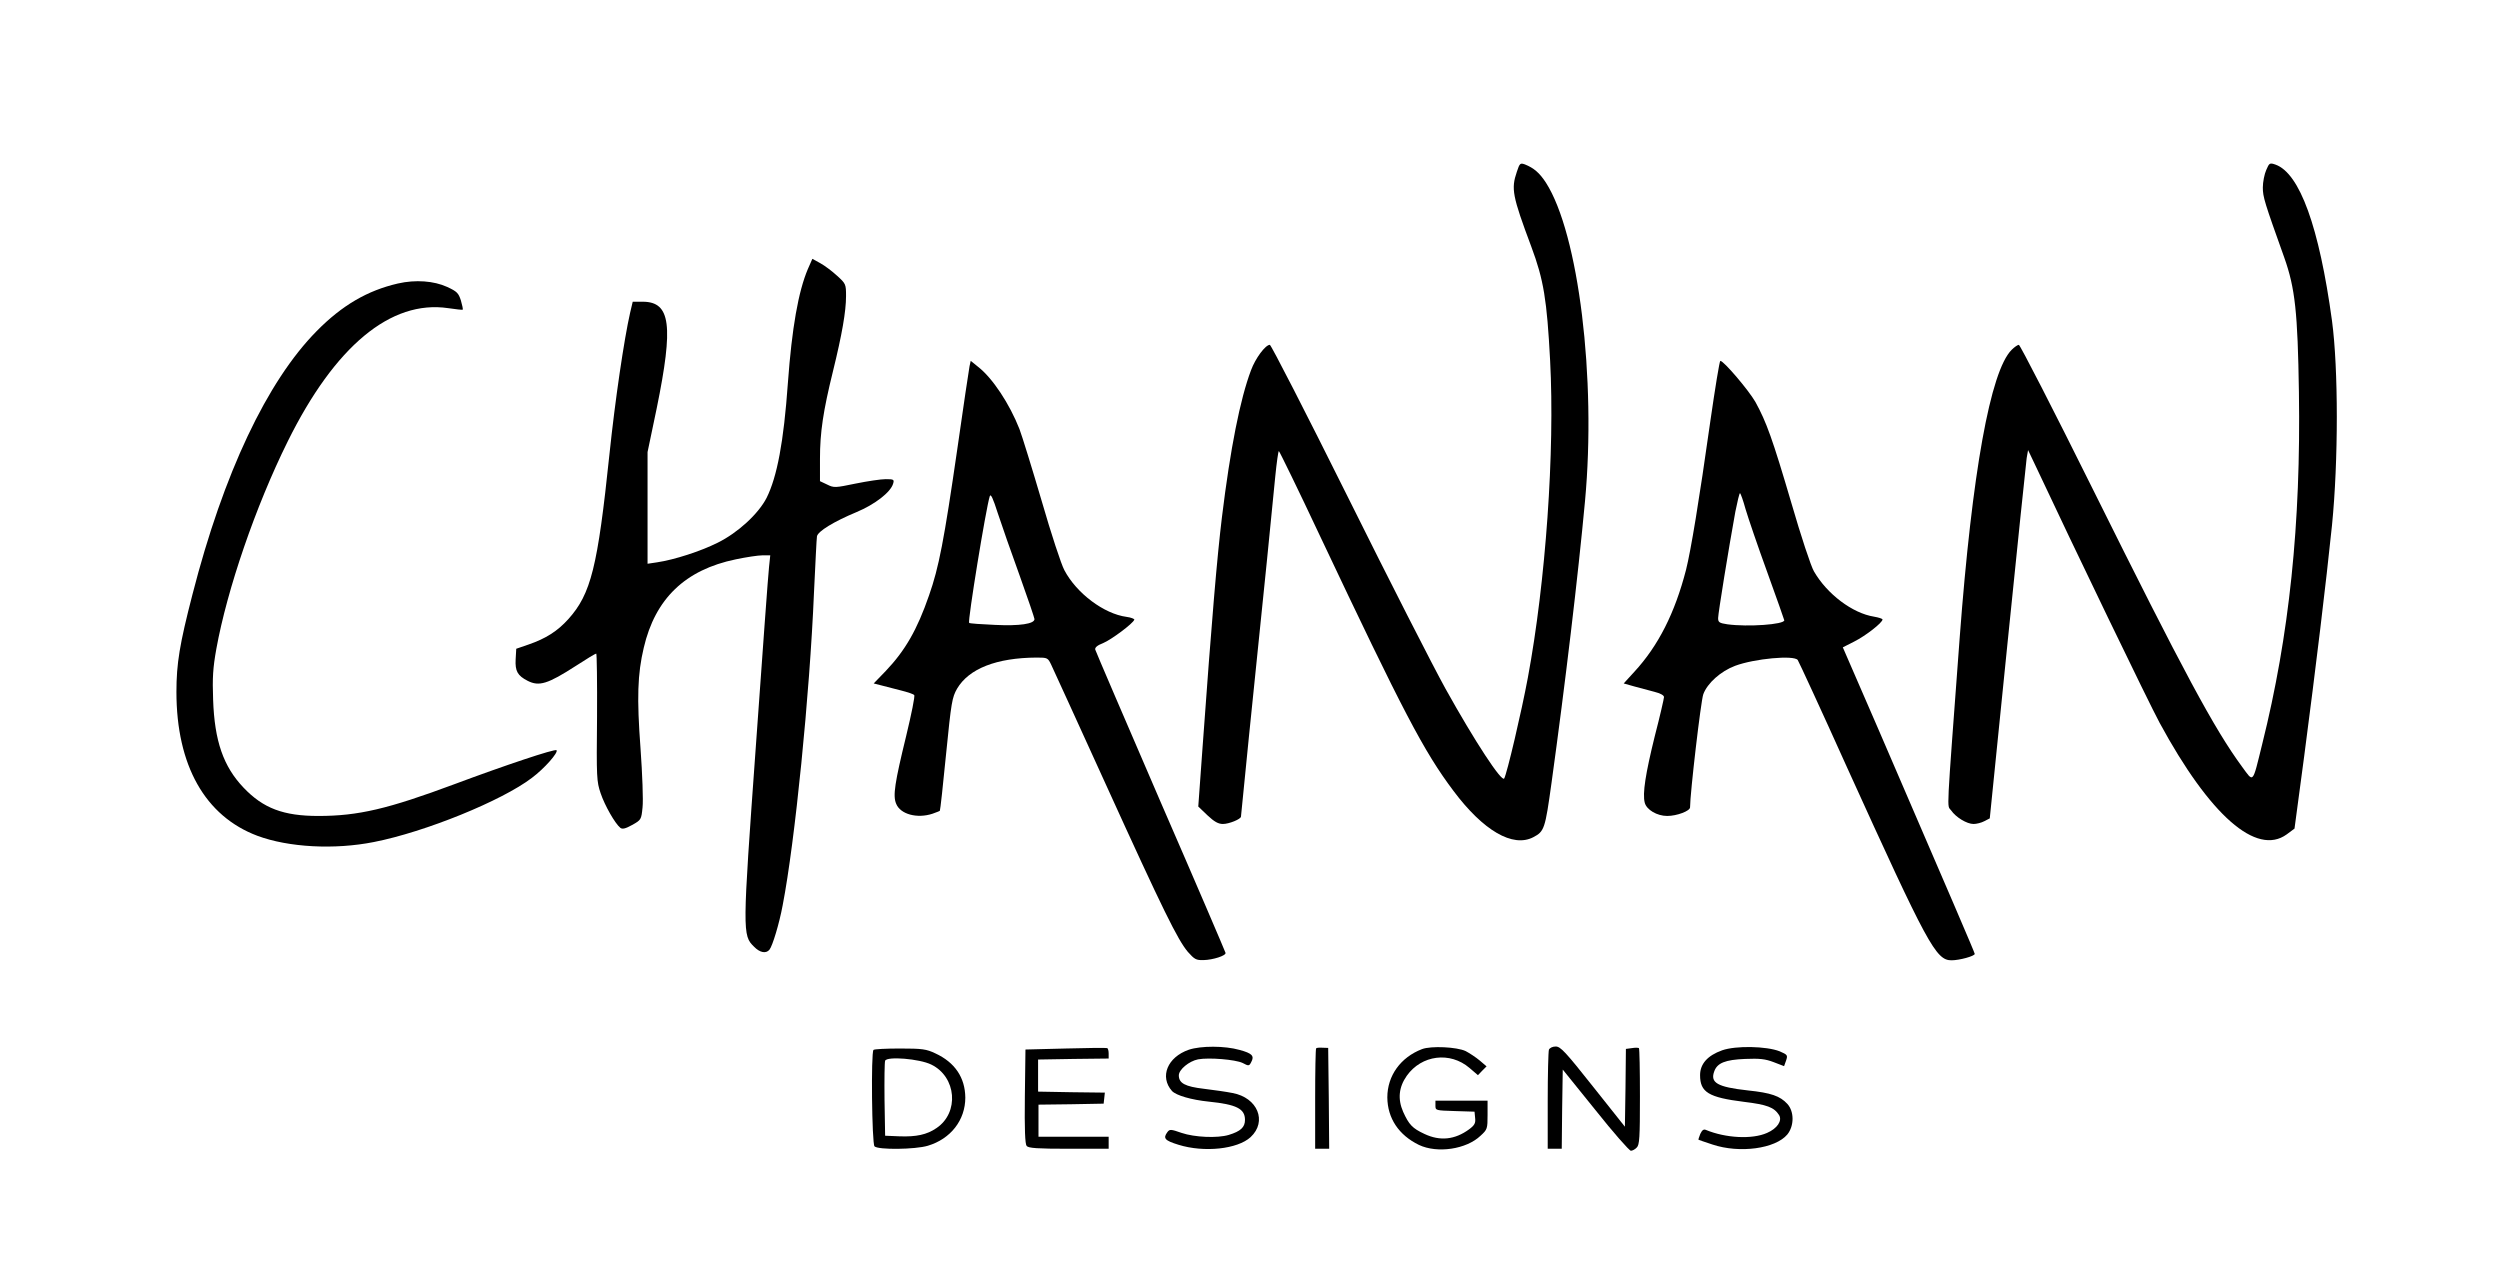 <?xml version="1.0" standalone="no"?>
<!DOCTYPE svg PUBLIC "-//W3C//DTD SVG 20010904//EN"
 "http://www.w3.org/TR/2001/REC-SVG-20010904/DTD/svg10.dtd">
<svg version="1.0" xmlns="http://www.w3.org/2000/svg"
 width="1247pt" height="636pt" viewBox="0 0 1247 636"
 preserveAspectRatio="xMidYMid meet">

<g transform="translate(0,636) scale(0.1,-0.1)"
fill="#000000" stroke="none">
<path d="M7566 5503 c-29 -85 -23 -119 72 -373 62 -166 78 -265 94 -568 24
-454 -22 -1103 -111 -1582 -32 -172 -104 -478 -118 -503 -12 -20 -145 182
-293 448 -61 110 -281 541 -488 958 -207 416 -382 757 -388 757 -22 0 -72 -67
-94 -127 -54 -143 -103 -389 -145 -733 -24 -198 -50 -501 -96 -1139 l-22 -304
46 -44 c34 -32 54 -43 77 -43 30 0 90 24 90 37 0 3 18 184 40 402 77 746 119
1166 131 1294 7 70 15 127 18 127 3 -1 96 -191 205 -423 416 -880 518 -1075
666 -1272 149 -199 296 -284 398 -231 55 29 59 40 91 271 68 491 133 1037 167
1405 57 612 -32 1335 -195 1589 -32 49 -60 73 -105 91 -23 8 -26 6 -40 -37z"/>
<path d="M11304 5512 c-9 -20 -17 -60 -17 -87 0 -48 8 -73 107 -350 54 -152
67 -273 73 -672 10 -657 -48 -1213 -183 -1754 -50 -203 -42 -193 -101 -113
-138 188 -291 472 -743 1382 -197 397 -364 722 -370 722 -6 0 -22 -11 -36 -25
-106 -106 -197 -611 -259 -1435 -68 -916 -64 -832 -43 -862 24 -35 79 -68 112
-68 15 0 39 6 54 14 l27 14 89 879 c49 483 92 896 95 918 l7 40 31 -65 c205
-437 570 -1193 625 -1295 251 -463 483 -666 634 -557 l39 29 48 359 c59 450
109 863 139 1154 32 321 32 780 0 1020 -64 468 -161 736 -282 779 -29 10 -31
8 -46 -27z"/>
<path d="M4030 5019 c-48 -113 -80 -295 -100 -569 -21 -296 -54 -468 -106
-573 -41 -80 -143 -174 -244 -224 -86 -43 -216 -85 -303 -98 l-47 -7 0 278 0
279 46 220 c84 412 69 529 -69 530 l-51 0 -13 -55 c-30 -132 -75 -437 -103
-705 -59 -564 -92 -697 -205 -823 -54 -60 -112 -97 -199 -127 l-61 -21 -3 -53
c-3 -58 9 -81 60 -107 57 -29 100 -16 241 75 52 34 97 61 101 61 3 0 5 -143 4
-317 -3 -303 -2 -321 18 -380 21 -62 72 -151 98 -172 10 -8 25 -5 59 14 45 25
46 27 52 88 4 34 -1 166 -10 292 -19 255 -15 373 16 504 57 245 207 389 459
441 52 11 112 20 133 20 l39 0 -6 -57 c-4 -32 -33 -435 -66 -897 -67 -930 -67
-941 -9 -998 29 -30 60 -36 77 -15 15 18 49 130 66 222 61 314 135 1053 156
1557 7 144 13 272 15 283 5 25 83 73 198 121 91 38 170 99 182 142 6 20 3 22
-37 22 -24 0 -91 -10 -150 -22 -102 -21 -108 -22 -142 -5 l-36 17 0 112 c0
132 16 238 65 437 45 183 65 298 65 374 0 59 -1 62 -44 101 -25 23 -62 51 -84
63 l-40 22 -22 -50z"/>
<path d="M1985 4946 c-152 -35 -279 -109 -405 -237 -248 -251 -465 -710 -620
-1314 -64 -248 -80 -345 -80 -486 0 -367 143 -620 404 -718 156 -58 385 -70
581 -31 255 50 639 206 788 320 63 47 133 127 123 138 -8 8 -259 -76 -508
-169 -333 -124 -481 -159 -680 -159 -174 0 -275 38 -373 141 -101 106 -145
233 -152 439 -4 109 -1 158 16 253 54 298 196 712 356 1035 235 475 514 707
800 665 39 -6 71 -9 73 -8 2 2 -2 22 -9 46 -12 37 -19 45 -69 68 -66 30 -157
37 -245 17z"/>
<path d="M4836 4533 c-3 -16 -31 -201 -61 -413 -66 -456 -92 -591 -141 -730
-59 -171 -119 -275 -216 -377 l-60 -62 39 -10 c21 -5 65 -17 97 -25 32 -8 62
-18 66 -23 5 -4 -14 -96 -40 -204 -57 -234 -67 -298 -50 -338 21 -53 105 -75
181 -50 19 7 36 13 37 15 2 1 16 129 31 282 26 261 30 283 55 327 59 100 197
154 397 155 54 0 56 -1 73 -37 10 -21 133 -290 273 -598 287 -631 357 -772
408 -833 33 -37 41 -42 78 -41 47 1 113 22 110 36 -1 5 -146 344 -324 753
-177 410 -324 752 -326 760 -2 10 10 21 39 32 41 17 150 98 156 117 1 4 -16
11 -39 14 -112 15 -249 117 -310 233 -15 27 -66 182 -113 345 -48 163 -98 325
-111 359 -49 125 -134 254 -206 310 l-37 30 -6 -27z m250 -1044 c41 -114 74
-212 74 -217 0 -24 -74 -35 -197 -29 -69 3 -127 7 -129 10 -8 8 84 573 103
632 5 14 16 -10 40 -85 19 -58 68 -198 109 -311z"/>
<path d="M8531 4258 c-56 -397 -97 -644 -121 -740 -56 -217 -139 -380 -258
-509 l-53 -58 53 -15 c29 -8 74 -20 101 -27 28 -7 47 -17 47 -26 0 -7 -20 -95
-46 -195 -46 -187 -62 -286 -50 -332 9 -35 61 -66 112 -66 49 0 114 25 114 43
0 69 54 532 66 564 20 55 87 115 159 142 97 36 293 54 312 29 5 -7 117 -249
247 -538 401 -883 442 -960 520 -960 40 0 116 21 116 32 0 6 -120 285 -483
1126 l-175 403 57 29 c56 28 141 94 141 110 0 4 -19 10 -42 14 -108 17 -235
113 -300 226 -15 25 -65 177 -112 339 -95 323 -125 406 -180 506 -34 59 -158
205 -175 205 -4 0 -26 -136 -50 -302z m176 -438 c13 -44 61 -185 108 -314 47
-130 85 -238 85 -240 0 -21 -181 -34 -284 -20 -40 6 -46 10 -46 31 0 23 52
344 86 531 10 50 20 92 23 92 3 0 16 -36 28 -80z"/>
<path d="M5315 1130 l-200 -5 -3 -234 c-2 -164 1 -238 9 -247 9 -11 54 -14
210 -14 l199 0 0 30 0 30 -175 0 -175 0 0 80 0 80 163 2 162 3 3 27 3 28 -166
2 -167 3 0 80 0 80 176 3 176 2 0 25 c0 13 -3 25 -7 27 -5 2 -98 1 -208 -2z"/>
<path d="M5930 1124 c-107 -37 -147 -135 -84 -206 21 -22 96 -44 184 -53 137
-14 180 -35 180 -91 0 -37 -22 -57 -81 -75 -57 -17 -170 -12 -235 10 -54 19
-60 19 -71 4 -23 -31 -13 -42 55 -63 128 -40 295 -22 360 38 84 78 35 197 -90
220 -29 6 -93 15 -142 21 -95 11 -126 28 -126 67 0 29 51 71 96 80 55 10 186
-1 222 -18 30 -16 33 -16 43 4 17 31 5 44 -58 61 -74 21 -193 21 -253 1z"/>
<path d="M6565 1131 c-3 -2 -5 -116 -5 -253 l0 -248 35 0 35 0 -2 252 -3 251
-28 1 c-15 1 -30 0 -32 -3z"/>
<path d="M7093 1127 c-107 -41 -173 -133 -173 -241 1 -104 57 -188 158 -237
91 -43 236 -22 307 46 34 31 35 35 35 104 l0 71 -130 0 -130 0 0 -25 c0 -24 1
-24 98 -27 l97 -3 3 -32 c3 -25 -3 -36 -30 -56 -71 -52 -145 -60 -223 -23 -60
28 -77 46 -106 110 -28 64 -22 123 18 180 74 104 216 122 313 39 l42 -36 21
22 22 22 -34 29 c-19 16 -51 37 -70 47 -44 21 -173 27 -218 10z"/>
<path d="M7726 1124 c-3 -9 -6 -123 -6 -255 l0 -239 35 0 35 0 2 198 3 197
163 -202 c89 -112 169 -203 177 -203 7 0 21 7 29 16 14 13 16 50 16 253 0 131
-2 240 -5 243 -3 2 -18 3 -35 0 l-30 -4 -2 -194 -3 -194 -159 200 c-137 173
-162 200 -186 200 -16 0 -30 -7 -34 -16z"/>
<path d="M8590 1121 c-73 -26 -110 -68 -110 -124 0 -85 42 -111 219 -133 115
-14 150 -27 175 -66 17 -28 -9 -67 -60 -89 -74 -33 -206 -26 -305 15 -11 5
-19 -1 -28 -20 -6 -15 -10 -28 -9 -29 2 -1 33 -12 70 -24 135 -45 313 -21 373
50 35 43 35 115 0 153 -36 39 -81 55 -197 67 -152 17 -189 38 -167 96 15 41
55 57 153 61 73 3 101 0 143 -16 l52 -20 10 28 c9 27 7 29 -32 46 -66 26 -219
29 -287 5z"/>
<path d="M4357 1123 c-13 -12 -8 -468 5 -481 18 -18 203 -16 266 3 114 34 187
128 187 240 -1 100 -52 176 -150 221 -44 21 -65 24 -176 24 -69 0 -129 -3
-132 -7z m288 -73 c126 -61 141 -240 26 -317 -48 -33 -101 -44 -184 -41 l-72
3 -3 180 c-1 98 0 186 3 194 9 23 171 10 230 -19z"/>
</g>
</svg>
